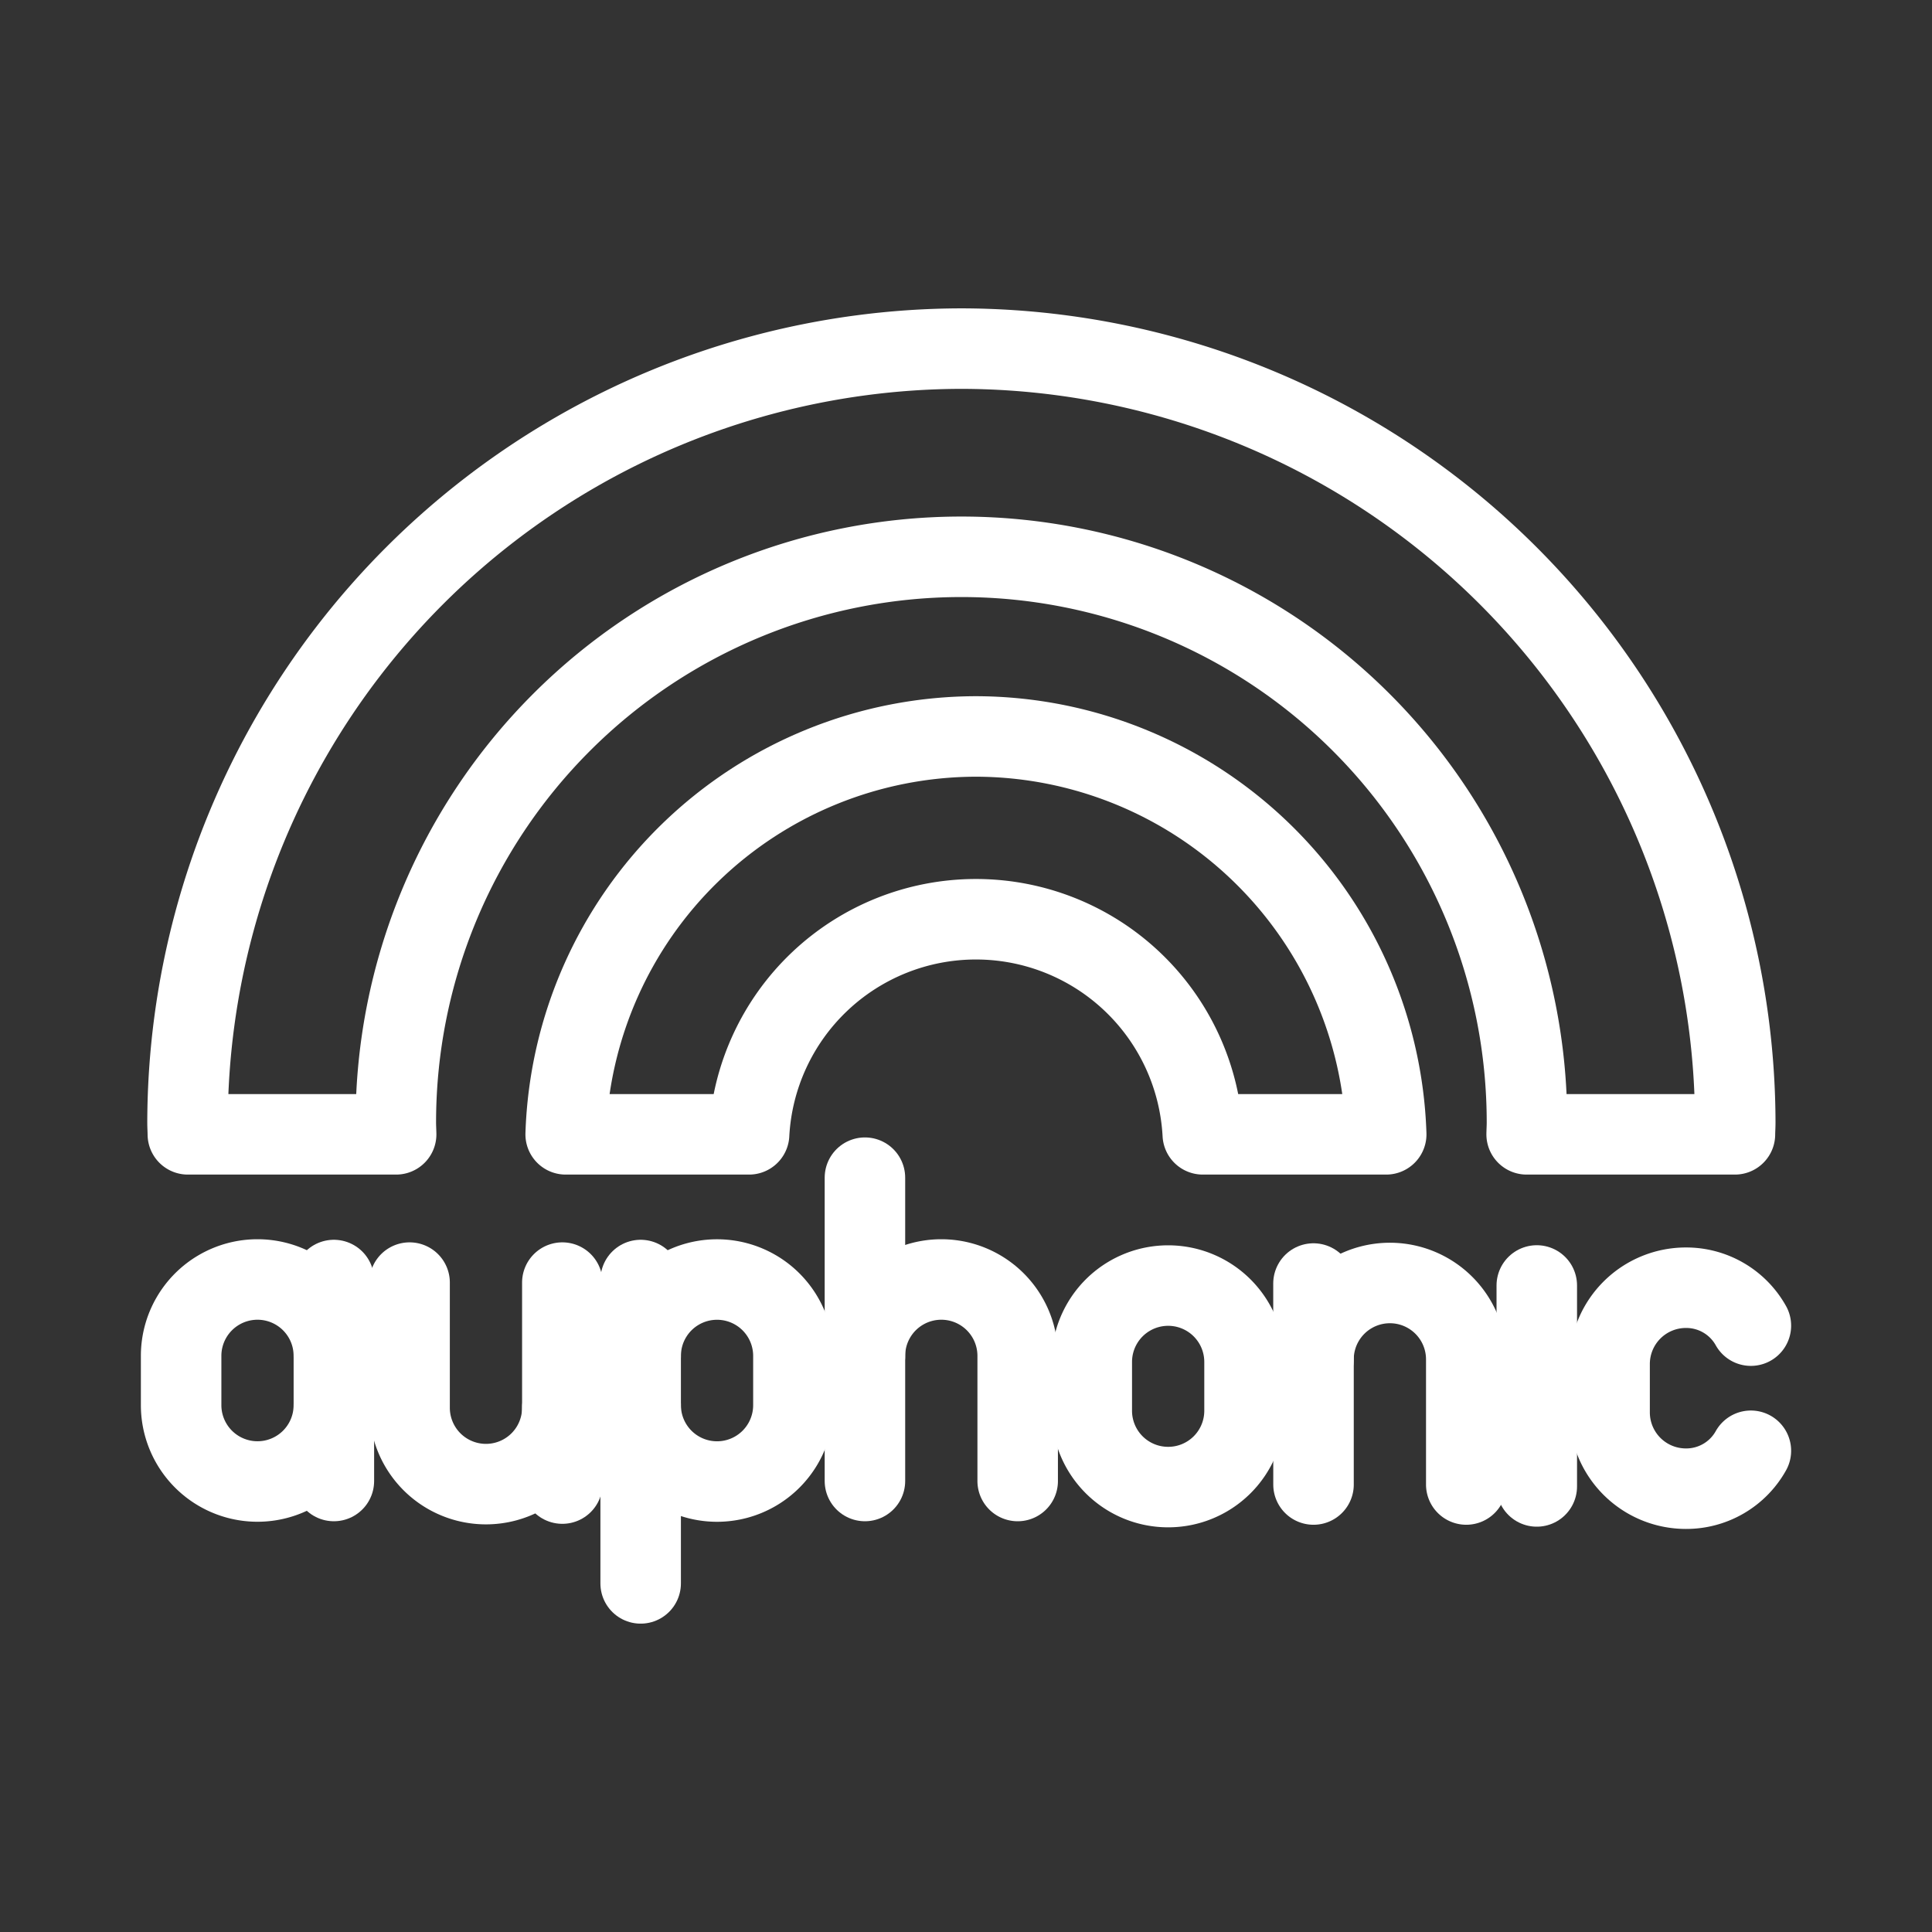 <svg xmlns="http://www.w3.org/2000/svg" viewBox="0 0 48 48"><rect x="0" y="0" width="48" height="48" fill="#333333" stroke="none"/><defs><style>.a{stroke-width:2px;stroke-width:2px;fill:none;stroke:#fff;stroke-linecap:round;stroke-linejoin:round;}</style></defs><path class="a" d="M23.887,8.661A19.265,19.265,0,0,0,4.659,27.885c0,.099.007.198.008.297H9.842c-.002-.099-.008-.197-.008-.297a14.051,14.051,0,0,1,28.103,0c0,.099-.006.198-.008.297h5.175c.001-.099.008-.197.008-.297A19.263,19.263,0,0,0,23.886,8.661Z"/><path class="a" d="M24.246,18.297a10.219,10.219,0,0,0-10.192,9.885h4.557a5.644,5.644,0,0,1,11.272,0H34.44A10.22,10.22,0,0,0,24.246,18.297Z"/><path class="a" d="M8.295,34.91a1.897,1.897,0,0,1-3.795,0V33.686a1.897,1.897,0,0,1,3.795,0"/><line class="a" x1="8.295" y1="36.795" x2="8.295" y2="31.802"/><path class="a" d="M10.176,31.866v3.109a1.897,1.897,0,0,0,3.795,0V31.866"/><line class="a" x1="13.971" y1="34.974" x2="13.971" y2="36.859"/><path class="a" d="M15.917,34.911a1.897,1.897,0,0,0,3.795,0V33.687a1.897,1.897,0,0,0-3.795,0"/><line class="a" x1="15.917" y1="31.802" x2="15.917" y2="39.339"/><line class="a" x1="21.489" y1="29.259" x2="21.489" y2="36.795"/><path class="a" d="M21.489,33.686a1.897,1.897,0,0,1,3.795,0v3.109"/><path class="a" d="M29.022,36.946a1.896,1.896,0,0,1-1.897-1.884V33.837a1.897,1.897,0,0,1,3.795,0v1.225A1.896,1.896,0,0,1,29.022,36.946Z"/><path class="a" d="M36.429,36.882V33.773a1.897,1.897,0,0,0-3.795,0V36.882"/><line class="a" x1="32.633" y1="33.774" x2="32.633" y2="31.889"/><line class="a" x1="38.181" y1="31.937" x2="38.181" y2="36.93"/><path class="a" d="M43.5,36.044a1.838,1.838,0,0,1-1.613.942A1.896,1.896,0,0,1,39.99,35.102V33.877a1.896,1.896,0,0,1,1.897-1.884,1.839,1.839,0,0,1,1.613.942"/></svg>